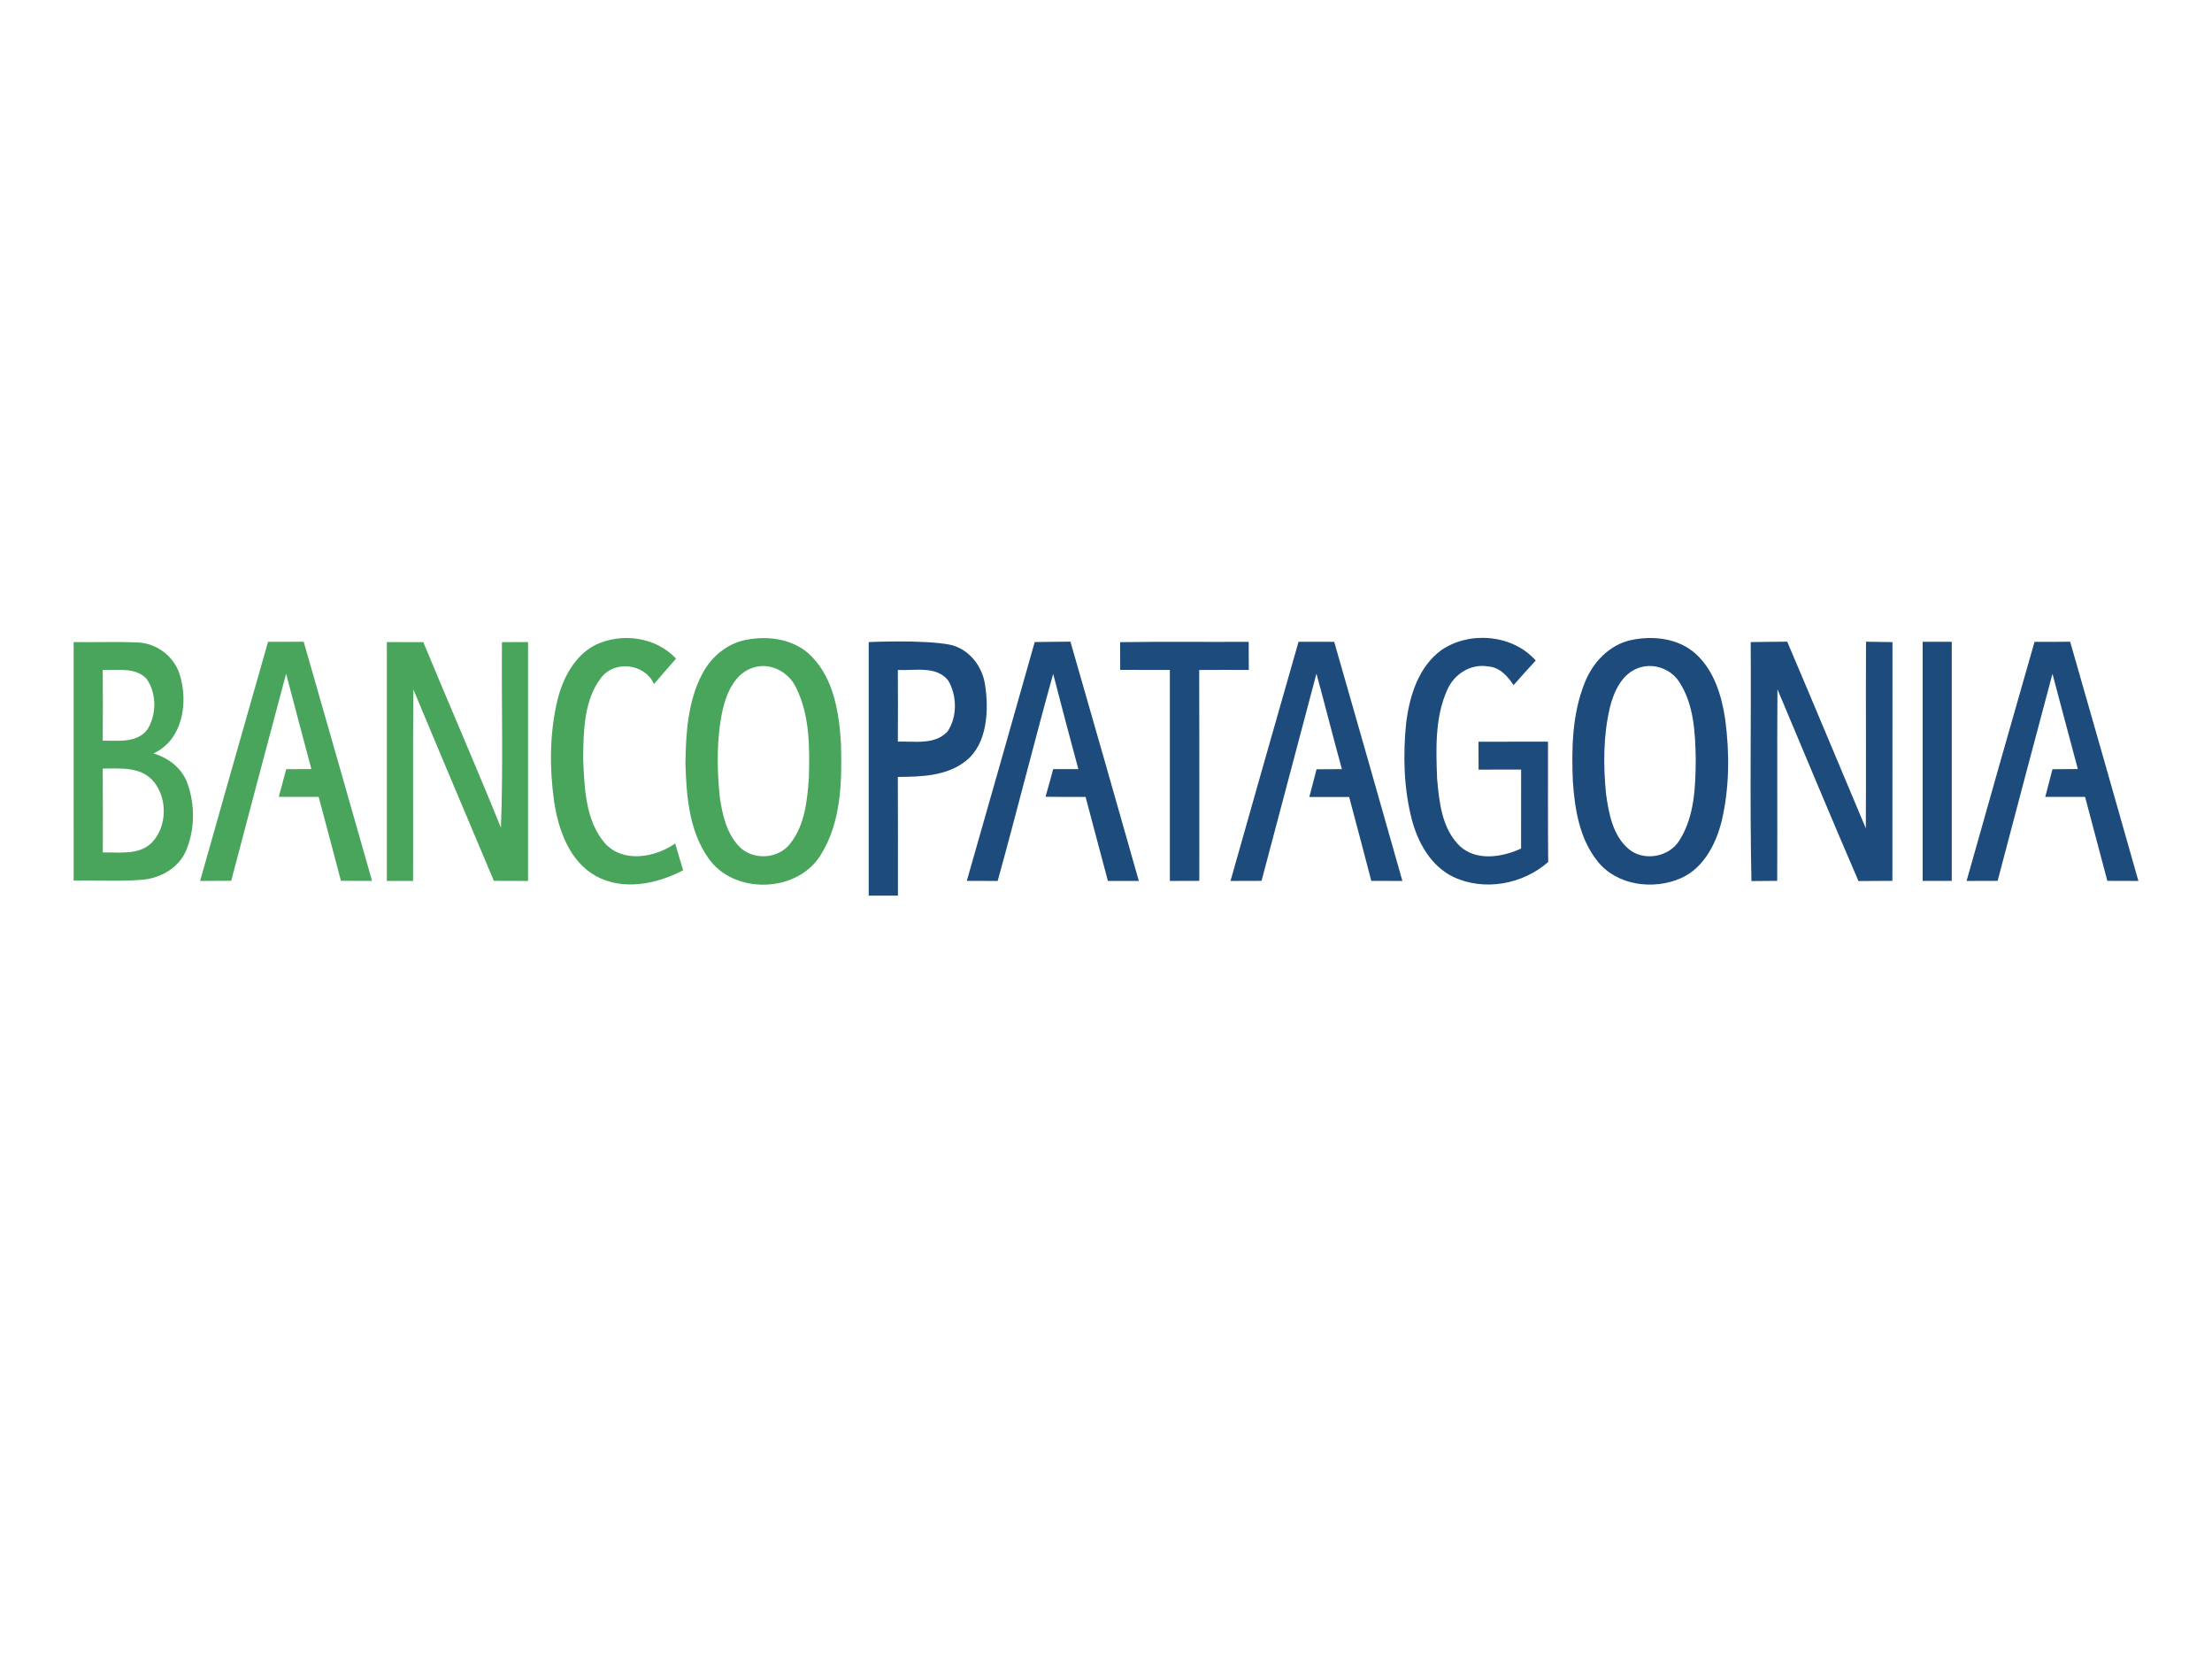 <?xml version="1.0" encoding="UTF-8"?>
<svg width="66px" height="50px" viewBox="0 0 66 50" version="1.1" xmlns="http://www.w3.org/2000/svg" xmlns:xlink="http://www.w3.org/1999/xlink">
    <!-- Generator: Sketch 51.3 (57544) - http://www.bohemiancoding.com/sketch -->
    <title>27.Banco Patagonia</title>
    <desc>Created with Sketch.</desc>
    <defs></defs>
    <g id="27.Banco-Patagonia" stroke="none" stroke-width="1" fill="none" fill-rule="evenodd">
        <rect id="Rectangle" fill-rule="nonzero" x="0" y="0" width="66" height="50"></rect>
        <g id="BSUD" transform="translate(2, 19)" fill-rule="nonzero">
            <path d="M36.745,0.147 C36.065,2.525 35.387,4.901 34.715,7.282 C35.024,7.281 35.333,7.281 35.641,7.279 C36.185,5.218 36.735,3.159 37.279,1.098 C37.538,2.046 37.778,2.997 38.038,3.946 C37.785,3.946 37.535,3.947 37.283,3.951 C37.212,4.225 37.138,4.501 37.066,4.778 C37.462,4.777 37.859,4.777 38.255,4.777 C38.476,5.611 38.701,6.445 38.916,7.28 C39.225,7.282 39.534,7.282 39.844,7.282 C39.17,4.902 38.492,2.524 37.809,0.148 C37.453,0.148 37.098,0.148 36.745,0.147 Z M35.261,0.987 C35.26,0.707 35.259,0.426 35.257,0.148 C33.979,0.156 32.699,0.139 31.422,0.158 C31.422,0.433 31.422,0.708 31.423,0.985 C31.918,0.987 32.411,0.985 32.905,0.987 C32.903,3.086 32.903,5.184 32.905,7.282 C33.197,7.281 33.49,7.281 33.784,7.279 C33.784,5.184 33.789,3.086 33.781,0.988 C34.274,0.984 34.768,0.985 35.261,0.987 Z M28.873,0.155 C28.2,2.53 27.527,4.906 26.847,7.28 C27.152,7.28 27.458,7.28 27.768,7.282 C28.337,5.229 28.851,3.159 29.424,1.104 C29.668,2.054 29.92,3 30.175,3.945 L29.424,3.945 C29.351,4.221 29.274,4.497 29.196,4.77 C29.593,4.777 29.991,4.777 30.391,4.776 C30.615,5.61 30.831,6.448 31.057,7.282 C31.365,7.281 31.671,7.281 31.98,7.282 C31.302,4.901 30.627,2.521 29.939,0.143 C29.584,0.148 29.229,0.148 28.873,0.155 Z M27.392,1.436 C27.313,0.867 26.902,0.344 26.324,0.23 C25.532,0.081 23.92,0.156 23.92,0.156 L23.92,7.721 L24.792,7.721 C24.792,6.192 24.794,5.286 24.789,4.179 C25.475,4.173 26.25,4.159 26.823,3.697 C27.462,3.193 27.509,2.178 27.392,1.436 Z M26.277,2.816 C25.904,3.235 25.284,3.108 24.789,3.126 C24.794,2.413 24.794,1.7 24.789,0.987 C25.287,1.015 25.924,0.853 26.286,1.293 C26.556,1.741 26.568,2.379 26.277,2.816 Z M59.768,0.145 C59.412,0.15 59.057,0.15 58.705,0.148 C58.024,2.525 57.347,4.903 56.677,7.282 C56.985,7.28 57.293,7.28 57.604,7.279 C58.146,5.22 58.69,3.161 59.24,1.102 C59.495,2.049 59.739,2.998 59.997,3.943 C59.745,3.945 59.492,3.946 59.24,3.949 C59.17,4.224 59.096,4.5 59.025,4.775 C59.421,4.777 59.815,4.775 60.213,4.775 C60.437,5.61 60.657,6.443 60.877,7.279 C61.186,7.28 61.494,7.28 61.804,7.282 C61.129,4.901 60.451,2.523 59.768,0.145 Z M42.114,3.128 C42.116,3.405 42.116,3.683 42.117,3.962 C42.539,3.957 42.962,3.959 43.386,3.96 C43.385,4.745 43.387,5.53 43.385,6.315 C42.821,6.576 42.059,6.699 41.561,6.246 C41.021,5.727 40.942,4.931 40.879,4.226 C40.846,3.34 40.811,2.405 41.183,1.579 C41.383,1.115 41.884,0.792 42.394,0.882 C42.74,0.9 42.983,1.17 43.16,1.441 C43.377,1.194 43.598,0.947 43.822,0.706 C43.137,-0.068 41.873,-0.18 41.026,0.381 C40.324,0.878 40.055,1.764 39.954,2.581 C39.86,3.533 39.883,4.511 40.123,5.442 C40.303,6.133 40.689,6.832 41.355,7.158 C42.276,7.597 43.435,7.388 44.194,6.716 C44.183,5.52 44.189,4.324 44.188,3.127 C43.497,3.127 42.804,3.128 42.114,3.128 Z M55.367,7.28 L56.235,7.28 C56.237,4.902 56.237,2.524 56.235,0.147 C55.947,0.147 55.656,0.147 55.367,0.147 C55.367,2.526 55.365,4.904 55.367,7.28 Z M53.671,5.712 C52.887,3.857 52.116,1.996 51.326,0.144 C50.962,0.148 50.598,0.148 50.236,0.156 C50.252,2.532 50.207,4.91 50.258,7.286 C50.513,7.282 50.771,7.281 51.027,7.279 C51.036,5.375 51.021,3.469 51.034,1.563 C51.838,3.471 52.63,5.384 53.452,7.285 C53.789,7.281 54.127,7.281 54.464,7.279 C54.468,4.904 54.464,2.53 54.466,0.156 C54.203,0.152 53.941,0.147 53.677,0.145 C53.667,2 53.683,3.856 53.671,5.712 Z M48.59,0.501 C48.075,0.04 47.324,-0.043 46.67,0.095 C46.021,0.233 45.522,0.763 45.285,1.366 C44.907,2.303 44.887,3.338 44.931,4.332 C44.989,5.155 45.133,6.033 45.666,6.694 C46.244,7.425 47.34,7.56 48.161,7.197 C48.839,6.89 49.202,6.175 49.373,5.485 C49.603,4.5 49.608,3.469 49.477,2.468 C49.371,1.752 49.144,1.001 48.59,0.501 Z M48.111,6.068 C47.809,6.568 47.061,6.707 46.607,6.339 C46.124,5.94 46.004,5.281 45.921,4.694 C45.835,3.832 45.835,2.946 46.037,2.098 C46.156,1.618 46.405,1.084 46.911,0.92 C47.349,0.773 47.856,0.958 48.104,1.345 C48.544,2.02 48.581,2.859 48.596,3.639 C48.59,4.463 48.565,5.352 48.111,6.068 Z" id="Shape" fill="#1D4C7C"></path>
            <path d="M2.576,3.478 C3.462,3.079 3.626,1.938 3.356,1.103 C3.183,0.574 2.668,0.189 2.114,0.167 C1.476,0.139 0.836,0.167 0.197,0.155 C0.197,2.528 0.196,4.901 0.198,7.273 C0.874,7.256 1.553,7.303 2.229,7.248 C2.782,7.206 3.334,6.897 3.554,6.372 C3.817,5.746 3.821,5.014 3.595,4.377 C3.433,3.922 3.03,3.608 2.576,3.478 Z M1.066,0.985 C1.504,1.007 2.045,0.893 2.376,1.256 C2.678,1.687 2.676,2.32 2.398,2.762 C2.089,3.177 1.518,3.091 1.066,3.099 C1.071,2.394 1.069,1.69 1.066,0.985 Z M2.521,6.148 C2.132,6.52 1.559,6.42 1.068,6.432 C1.068,5.598 1.071,4.764 1.066,3.929 C1.565,3.929 2.153,3.869 2.535,4.261 C3.008,4.758 3.005,5.659 2.521,6.148 Z M16.052,6.162 C15.459,5.471 15.441,4.497 15.399,3.635 C15.412,2.818 15.415,1.904 15.932,1.224 C16.337,0.688 17.235,0.794 17.513,1.407 C17.729,1.153 17.952,0.902 18.171,0.649 C17.571,0.001 16.548,-0.135 15.767,0.24 C15.138,0.562 14.793,1.236 14.631,1.894 C14.395,2.884 14.394,3.92 14.534,4.922 C14.664,5.767 14.992,6.695 15.779,7.136 C16.597,7.583 17.595,7.374 18.382,6.965 C18.301,6.699 18.222,6.431 18.146,6.164 C17.544,6.584 16.601,6.754 16.052,6.162 Z M23.091,3.167 C23.035,2.26 22.88,1.263 22.219,0.586 C21.719,0.067 20.936,-0.046 20.257,0.09 C19.692,0.199 19.219,0.597 18.955,1.101 C18.526,1.912 18.466,2.858 18.451,3.757 C18.479,4.727 18.555,5.77 19.128,6.591 C19.889,7.702 21.799,7.651 22.496,6.493 C23.108,5.507 23.125,4.292 23.091,3.167 Z M22.135,4.217 C22.084,4.89 22.012,5.625 21.575,6.171 C21.219,6.637 20.456,6.673 20.053,6.252 C19.673,5.853 19.548,5.287 19.474,4.759 C19.389,3.905 19.378,3.033 19.559,2.192 C19.677,1.67 19.935,1.07 20.496,0.911 C20.997,0.759 21.536,1.053 21.752,1.513 C22.166,2.346 22.16,3.31 22.135,4.217 Z M12.946,5.694 C12.197,3.839 11.394,2.007 10.63,0.158 C10.268,0.156 9.904,0.156 9.542,0.156 C9.543,2.53 9.543,4.906 9.542,7.282 L10.325,7.282 C10.333,5.38 10.314,3.475 10.335,1.57 C11.128,3.478 11.935,5.377 12.736,7.279 C13.076,7.28 13.415,7.282 13.756,7.282 C13.757,4.906 13.754,2.53 13.756,0.155 C13.497,0.156 13.237,0.157 12.977,0.158 C12.961,2.004 13.018,3.85 12.946,5.694 Z M5.998,0.148 C5.321,2.526 4.64,4.901 3.97,7.282 C4.281,7.28 4.591,7.28 4.899,7.277 C5.438,5.216 5.989,3.157 6.537,1.099 C6.788,2.048 7.035,2.997 7.291,3.945 C7.041,3.945 6.79,3.947 6.54,3.947 C6.466,4.222 6.393,4.497 6.318,4.773 C6.716,4.775 7.112,4.775 7.508,4.775 C7.733,5.61 7.953,6.443 8.173,7.279 C8.483,7.28 8.792,7.28 9.101,7.28 C8.424,4.901 7.745,2.524 7.061,0.145 C6.708,0.148 6.353,0.148 5.998,0.148 Z" id="Shape" fill="#48A55B"></path>
        </g>
    </g>
</svg>